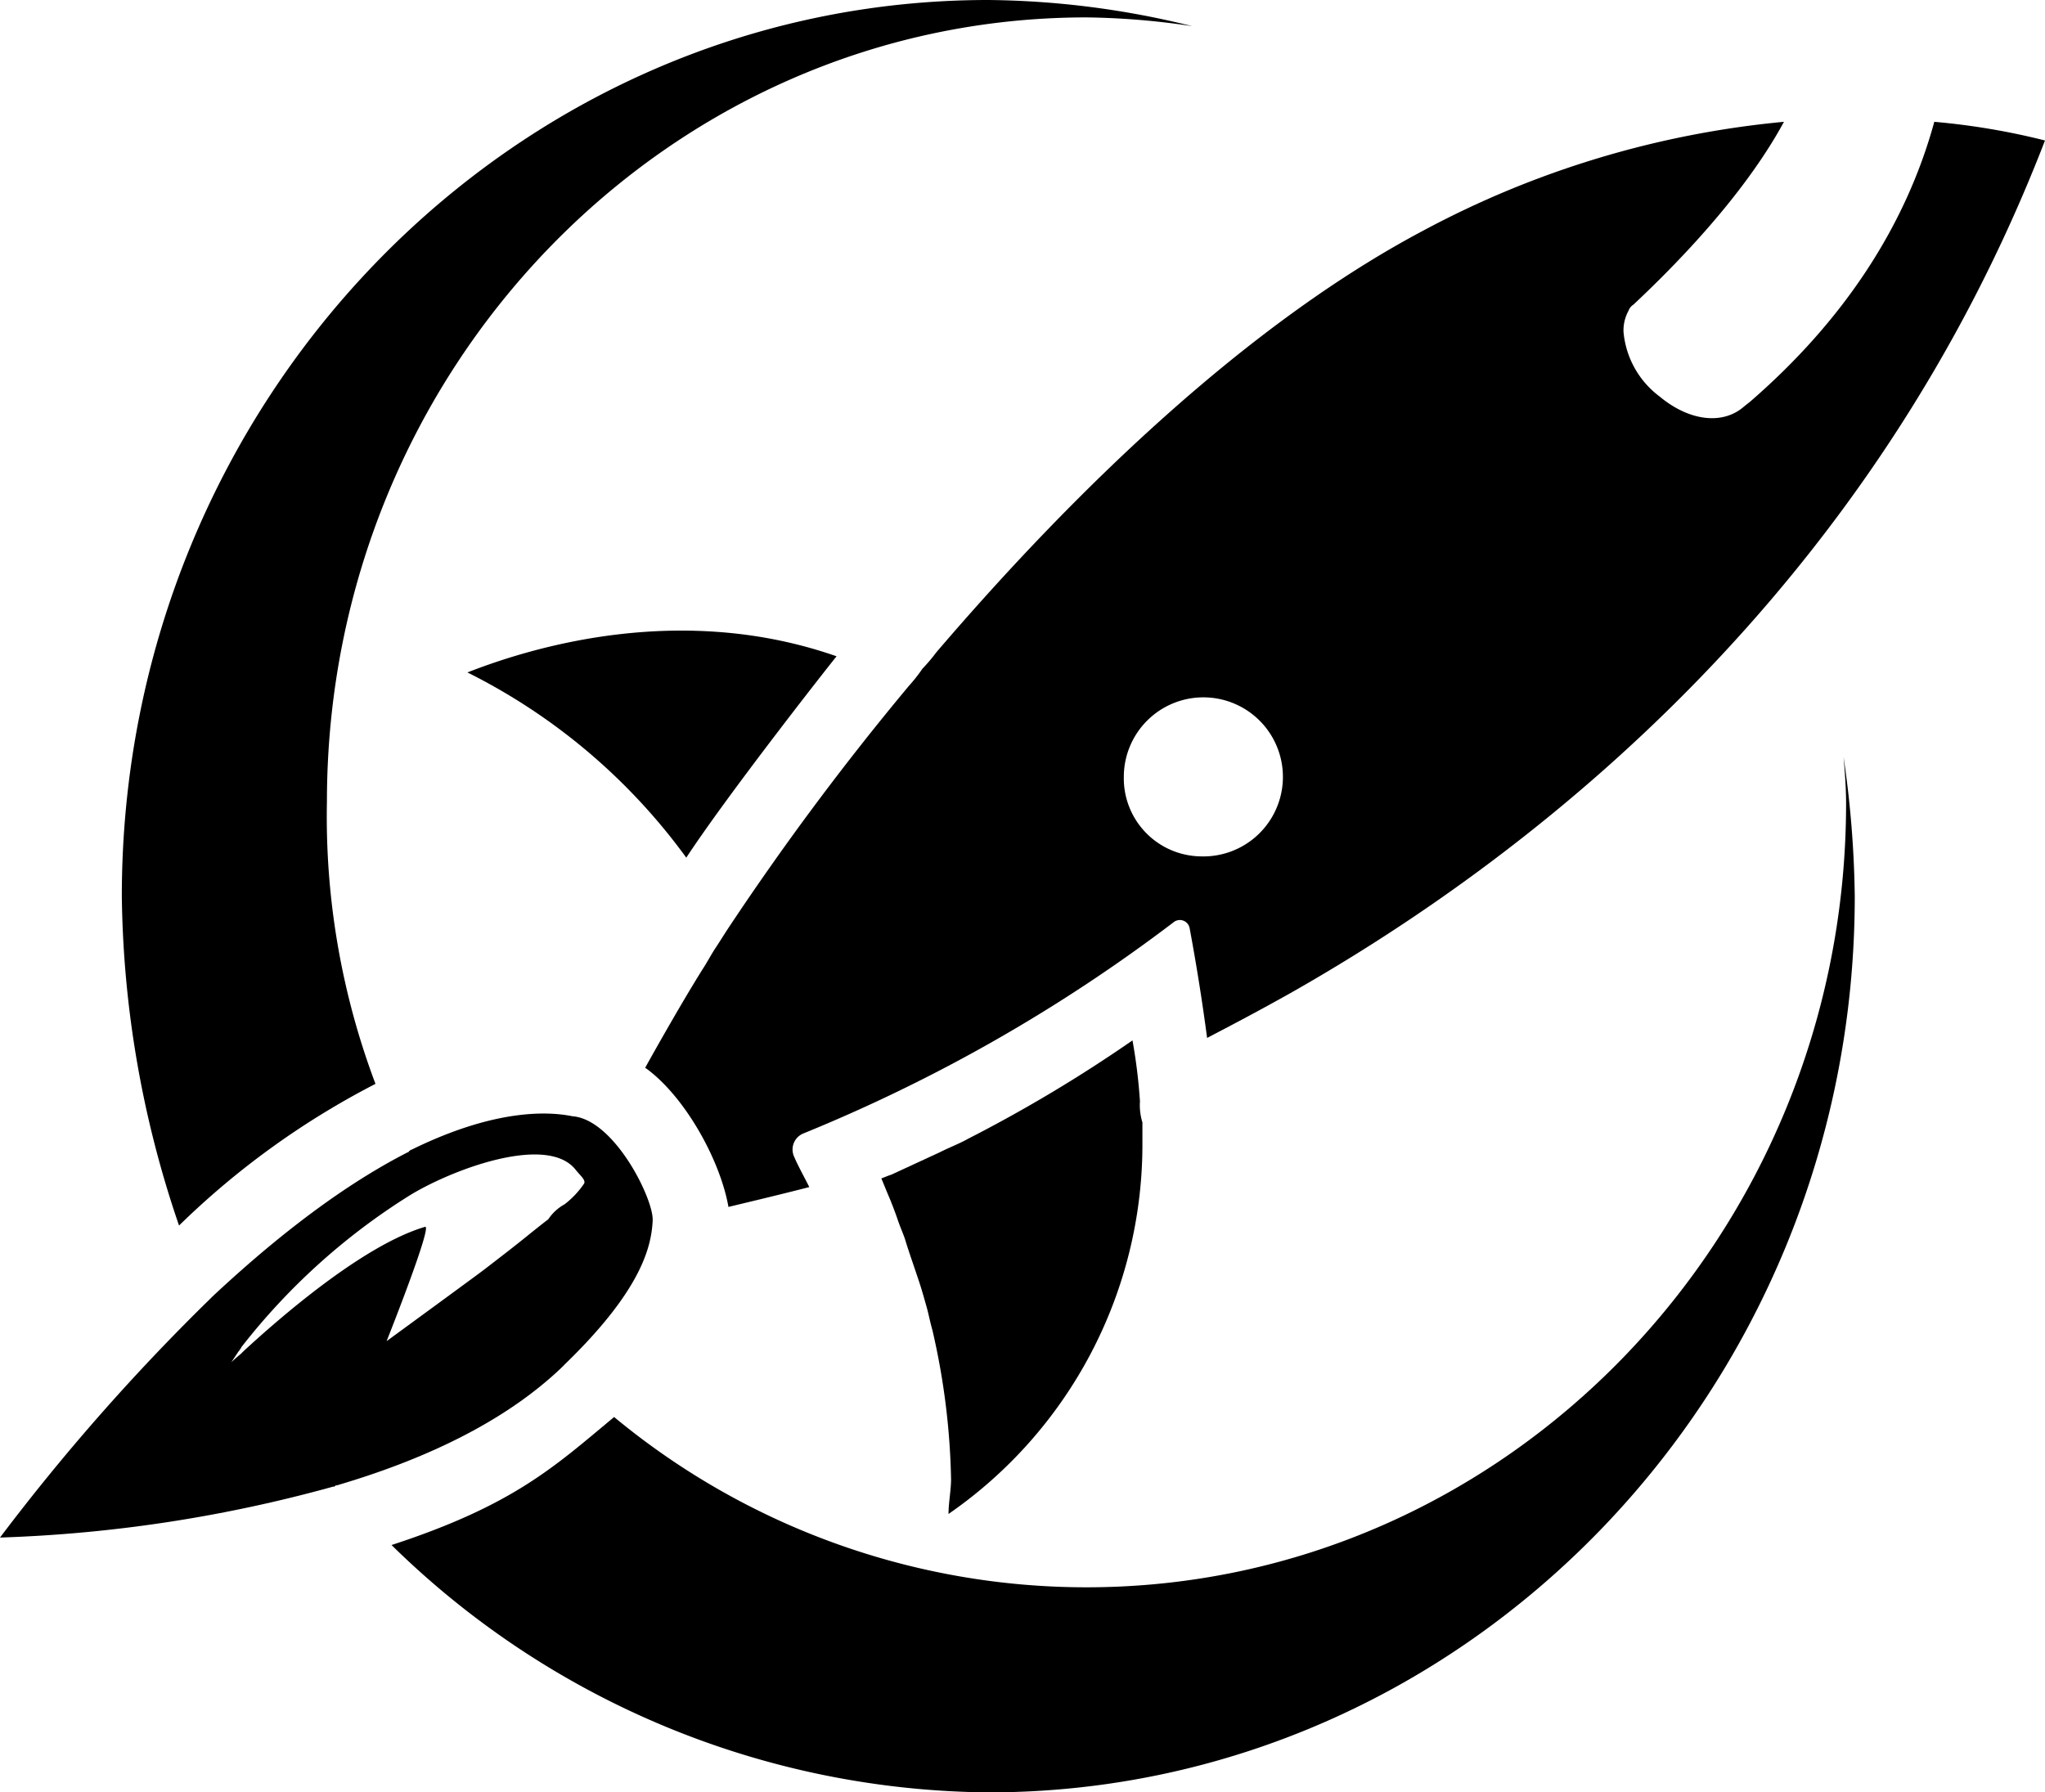 <svg viewBox="0 0 27.379 24" xmlns="http://www.w3.org/2000/svg"><path d="M13.232 24c6.39 0 11.6-5.376 11.6-12a13.849 13.849 0 0 0-.15-1.864c.017.2.034.416.034.616 0 5.792-4.56 10.502-10.17 10.502a9.91 9.91 0 0 1-6.324-2.28c-.799.665-1.348 1.181-2.98 1.714A11.534 11.534 0 0 0 13.233 24zM4.377 10.735c0-5.792 4.56-10.502 10.17-10.502.473.006.946.045 1.414.117a11.687 11.687 0 0 0-2.73-.35c-6.39 0-11.6 5.376-11.6 12 .018 1.502.277 2.99.766 4.41a10.891 10.891 0 0 1 2.63-1.897 10.138 10.138 0 0 1-.65-3.778z"/><path d="M11.201 8.788c-2.047-.716-4.011-.15-4.943.216a8.082 8.082 0 0 1 2.93 2.48C9.735 10.652 11 9.037 11.2 8.788zm4.061 5.958a7.26 7.26 0 0 0-.1-.815 19.21 19.21 0 0 1-2.197 1.315c-.116.066-.25.116-.383.183l-.649.3c-.05.016-.083.032-.133.05.034.082.067.165.117.282.033.083.066.166.1.266.033.1.066.167.1.267.05.166.116.35.182.549.034.1.067.216.1.333.034.116.05.216.084.333.153.655.237 1.324.25 1.997 0 .15-.034.316-.034.466a6.014 6.014 0 0 0 2.596-4.927v-.316a.779.779 0 0 1-.033-.283z"/><path d="M25.897 1.631c.5.044.995.127 1.482.25-2.314 5.991-6.758 9.52-10.103 11.417-.416.233-.732.4-1.115.6a28.07 28.07 0 0 0-.233-1.465.134.134 0 0 0-.084-.105.133.133 0 0 0-.133.022 21.731 21.731 0 0 1-4.96 2.829.232.232 0 0 0-.116.316c.05.117.133.266.2.4-.45.116-.949.233-1.082.266-.116-.65-.6-1.498-1.115-1.864.166-.3.516-.916.766-1.315.066-.1.116-.2.183-.3.066-.1.116-.183.183-.283a37.08 37.08 0 0 1 2.396-3.212c.066-.073.128-.151.184-.233.065-.068.127-.14.183-.216 1.864-2.18 4.16-4.394 6.507-5.642a12.724 12.724 0 0 1 4.844-1.465c-.333.616-.95 1.448-2.014 2.447a.166.166 0 0 0-.067.083.547.547 0 0 0-.067.283 1.214 1.214 0 0 0 .483.865c.4.333.849.383 1.132.133l.083-.066c1.248-1.082 2.08-2.347 2.463-3.745zm-9.82 9.836a1.065 1.065 0 1 0-1.031-1.065 1.045 1.045 0 0 0 1.032 1.065zm2.297-1.797a1.065 1.065 0 1 1 1.032-1.065 1.046 1.046 0 0 1-1.031 1.065zm2.214-1.764A1.065 1.065 0 1 1 21.62 6.84a1.055 1.055 0 0 1-1.032 1.066zm-12.932 7.04c.566.033 1.099 1.115 1.082 1.398-.017.366-.167.949-1.182 1.93l-.016.017-.017.017c-.782.749-1.88 1.248-3.013 1.581-.016 0-.016 0-.033.017H4.46a18.966 18.966 0 0 1-4.46.682 28.316 28.316 0 0 1 2.813-3.196l.033-.033c1.032-.965 1.897-1.564 2.613-1.93a.017.017 0 0 0 .017-.017c.016 0 .016-.017.033-.017 1.182-.582 1.897-.499 2.147-.45zm-.1 1.182c.104-.08.194-.175.266-.283.017-.05-.05-.1-.116-.183-.383-.483-1.664 0-2.23.35a8.694 8.694 0 0 0-2.247 2.03c0 .016-.017.016-.017.033l-.016.017-.1.15s.05-.05.133-.117l.016-.017.017-.017c.433-.399 1.581-1.414 2.43-1.664.1-.017-.516 1.531-.516 1.531s1.298-.948 1.315-.965c.216-.166.433-.333.616-.483.083-.066.166-.133.233-.183a.622.622 0 0 1 .216-.2z"/></svg>

